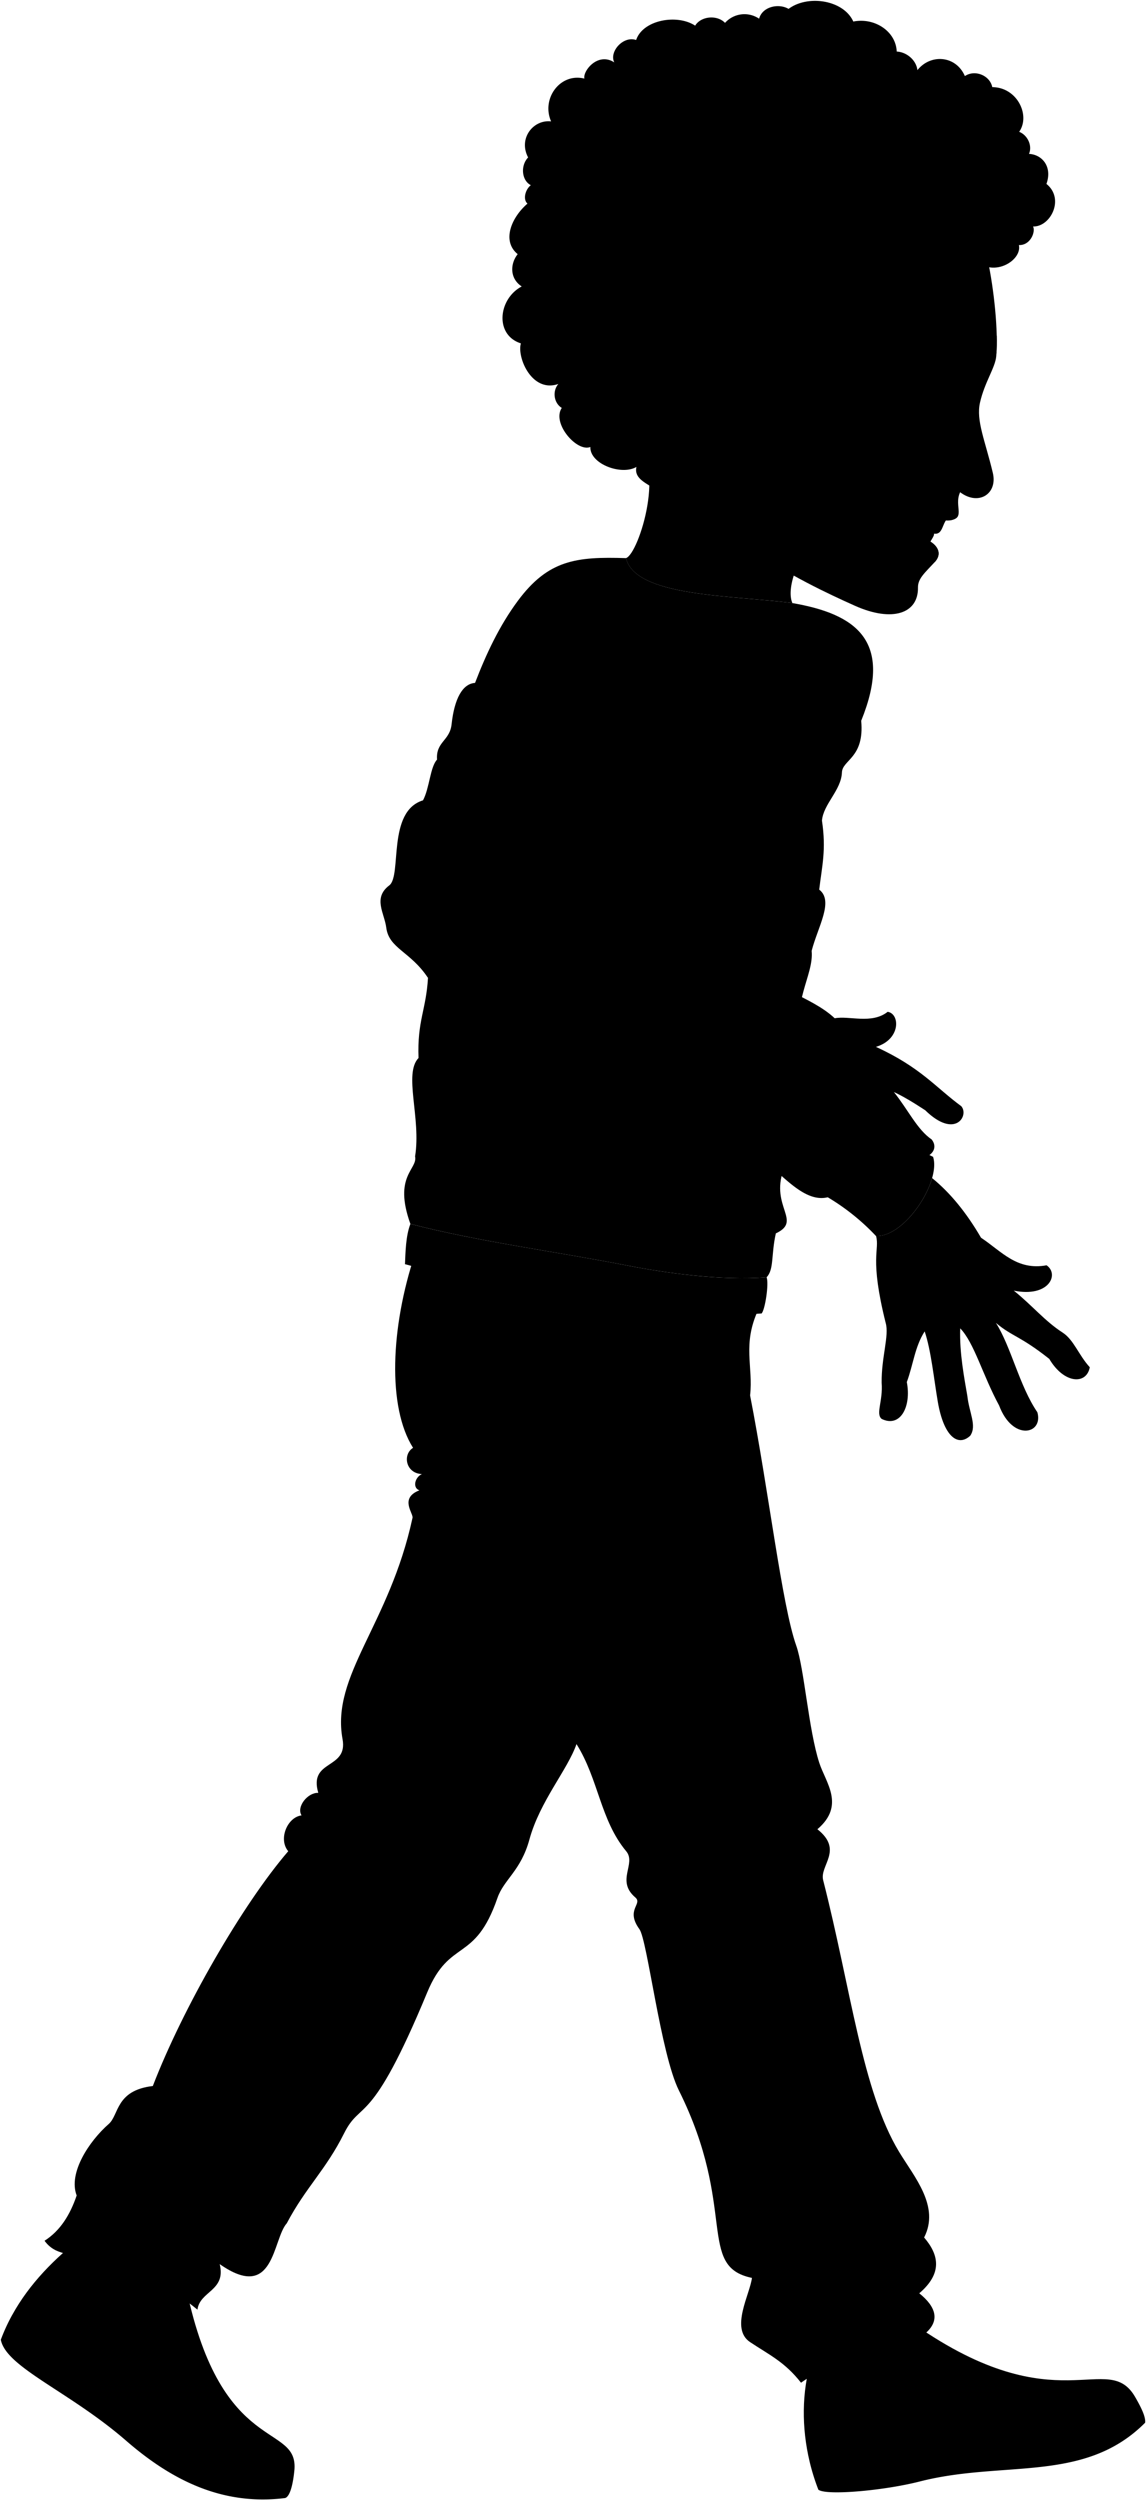 <svg viewBox="0 0 1417.33 3091.74">
  <g class="eye">
    <circle class="sclera" cx="1164.64" cy="485.81" r="43.62"/>
    <path class="irisAmber" d="M1182.07,515.4c2.41.84,11.56-6.86,15.72-18.83s1.75-23.69-.66-24.53A130.13,130.13,0,0,0,1182.07,515.4Z"/>
    <path class="pupil" d="M1192,504c1.93.67,4.21-2.77,5.82-7.42s2-8.77,0-9.44A69.53,69.53,0,0,0,1192,504Z"/>
  </g>
  <g class="skinAshkenazi">
    <path d="M976.42,1225.34c19.77,10,41.07,19.83,55.92,33.85,17.82-3.5,45.68,7.66,65.5-8,15.43,2.39,16.32,34.23-14.52,43.36,55.52,25.43,74,50.3,105.55,73.36,10,11.56-7.62,41.15-44.62,5-14.78-9.7-28.1-17.67-38.75-22.53,17.84,22.21,28.73,46.39,46.8,58.72,13.22,17-16.37,32.73-32.11,16.36C984.94,1376.75,939.69,1308.58,976.42,1225.34Z"/>
    <path d="M1314.05,1647.75c-21.75-14-37.38-33.4-60.23-51.77,43.53,8.82,56.65-20.2,40.55-31.33-36.78,6.75-55.47-17.11-81.09-34.1-17.76-30.52-37.81-55.37-60.47-73.73-9.25,32.42-41.58,72.42-69.32,71.67,4.68,17.73-8.4,26.3,11.9,107.48,4.52,15.54-5.41,42.39-5,74,1.8,22.55-7.67,38.34,0,44.65,23,11.28,37-15,31.12-45.55,8.12-22.1,9.92-43.75,22.1-62.69,8,24,11.34,58.47,16.23,87.05,7.48,43.67,25.26,55.92,40.14,41.94,8.44-12.37-1.35-28.41-3.6-49.16-3.61-21.2-9.93-53.22-8.82-83.59,17.24,17.7,27.84,58.06,48.12,95.43,16.7,44.54,55,35.55,47.31,8.35-22.26-32.6-32.31-80.54-51.29-110.54,20.28,17.1,29.82,15.91,66,44.54,18.29,31,46.12,32.21,50.1,10.33C1333.93,1675.58,1328.07,1656.75,1314.05,1647.75Z"/>
    <path d="M1221.72,322.23c7.46,34.71,13.1,86.91,10.4,118.22-1.24,14.38-14.25,31.67-20.12,57.48-5,22.2,6.39,46.95,15.89,86.82,6.18,25.88-17.54,41.22-40.44,23.92-8.53,18,9.68,34.74-17.61,34.87-14.67,6.44-23.73,14-19.25,26.2,9.71,5.59,14.38,15.7,5.66,25.13-12.75,13.77-21.12,20.64-20.94,31.71.53,32.14-31.7,43.13-77.73,22.61C991.87,719.9,851.84,652.5,845.8,566.43,892.06,312.28,1021.58,285.8,1221.72,322.23Zm-22.17,152.33c-19.28,2.82-27.82,8.84-37.3,12.4,13.32,5.47,22.55,10.43,31.28,17.89C1198.88,500,1201.57,481.34,1199.55,474.56Z"/>
    <path d="M781.74,547.78c44.23,21.88,8.64,137.06-7.55,142.4C785.58,738.39,906.44,736,980,745.76c-8.93-20.1,11.62-66.55,25.35-67.45"/>
  </g>
  <g class="head51">
    <g class="lipMaleMedium__noStroke">
      <path d="M1133.08,660.31c3.31,13.33,10.17,36,23.17,34.56C1173.51,675.21,1137.07,662.61,1133.08,660.31Z"/>
      <path d="M1184.76,638.2c-9.25,11.31-27.63,2.38-33.13-2.29C1157.87,638.21,1182.92,640.26,1184.76,638.2Z"/>
    </g>
    <path class="teeth" d="M1169.84,643.54a39.31,39.31,0,0,1-18.21-7.63,117,117,0,0,0-18.55,24.4c5,6.48,14.38,15.44,15.51,13.39,2.67-5.82,7.13-10.85,6.57-13.82C1164.84,661.41,1165.11,650.65,1169.84,643.54Z"/>
    <path class="teethOverlapLine" d="M1155.16,659.88c-4-.39-12.22-4.78-16.68-8.18"/>
    <path class="lipEdgeLine" d="M1156.25,694.87c-4.14.75-8.59-2.32-10.4-6.15"/>
    <path class="cheekLine" d="M1199.9,531.8C1214.54,618,1146,615,1125.65,677.43"/>
    <g class="noseLine">
      <path d="M1187.45,608.67c-2.25-1.69-4-2.87-5.34-3.91"/>
      <path d="M1200.09,606.69a29.57,29.57,0,0,0-15.62-5"/>
    </g>
    <g class="eyeLidLine">
      <path d="M1199.55,474.56c13.53-1.19,6.73-17.83,6.73-17.83"/>
      <path d="M1193.53,504.85c3,2.89.79,11.17-4.85,15.07"/>
    </g>
    <path class="eyeCreaseLine" d="M1160.68,477.33c13.86-7.35,38.54-15.32,47.11-14.83"/>
    <path class="eyebrowDarkBrown" d="M1232.37,437.15c.43-6.65.53-14.11.35-22.06-26.75-2.81-48.15.59-68,30C1162.86,458.66,1183.44,426.07,1232.37,437.15Z"/>
    <path class="hairDarkBrown" d="M925.22,529.18c.52,16.51-14.06,38.1-34.1,32.27-3.61,12.39-25.79,30.8-42.87,27,4.84,23.34-19.82,27.54-32.56,33.91,11.12-21.22-34.12-21.64-28.52-45-18.56,11-57.89-3.66-57-24.66-16.6,6.83-48.08-29.37-35.36-48.28-9.6-5.68-12.12-20.47-4.23-29.65-32.62,11.5-51.42-32.62-46.37-50.15-32.94-10.56-27.85-55.24,1.05-70.4-14.83-9.64-14.56-27.83-5-39.95-20-16.28-7.81-45.33,12.12-62.5-5.9-5-2.77-17.49,4.15-22.77-11-5.46-13.37-23.69-3.38-34.31-12.43-23.7,6.61-47.16,28.43-44.56-12.38-28.24,11.28-60.42,41.18-52.93-2.19-9.39,16.69-33.28,37-20-6.71-13,10.87-33.27,27-27.71,8.29-25,50.85-32.46,73-17.74,6.85-11.62,26.89-13.87,36.93-3.47a32.22,32.22,0,0,1,42.16-5.14c3.81-14.7,23.79-19.5,36.43-12.14,23.56-17.71,67.9-11.28,80.06,15.66,26.47-5.32,52.8,12.25,53.67,37.09,12.73.65,24.31,11,25.61,23,16.32-20.48,47.62-18.26,58.71,7.35,12.26-8.33,30.91-1,33.88,13.66,30.81.15,47.5,34.89,33.26,55.25,10.65,4.18,16.49,17.4,12.14,27.29,16.3.79,29.19,15.91,21.58,37.14,23,18.49,4.88,53.41-16.52,52.6,3.32,7.08-3.6,23.62-17.56,23,4.11,19-30.87,40.15-52.71,19.28-3.52,9-20.35,13.92-26.91,6.87-.6,17.3-20.76,34-39.58,29.79,6.36,18.45-11.7,47.09-35.88,34-3.48,22.19-28.2,40.41-51.18,30.52,4.12,10.41-3.79,30.37-18.61,30.64,6.53,27.19-22.24,27.88-13.39,41.74Q1005.42,490,1002,472.67c-12.85,12.86-34.9,12.8-46.45-3.38a41.22,41.22,0,0,1-57.16-.27C899.08,495.8,916.57,508.2,925.22,529.18Z"/>
  </g>
  <g class="skinOverlapLine">
    <path d="M1213.28,1530.55c17.64,21,23.61,52.34,40.54,65.43"/>
    <path d="M1004.65,1262.69c10.9-3.87,17.5-1.35,27.69-3.5"/>
    <path d="M1083.32,1294.6c-23.56,6-31.64-1.94-54.11,11"/>
    <path d="M1065.08,1331.56c12.53,3.46,24.63,11.67,40.42,18.83"/>
    <path d="M925.22,529.18c11.31,30.19,30.53,40.17,45.65,22.05"/>
  </g>
  <g class="skinFoldLine">
    <path d="M963.58,477.07c-8.43,8.37,5,30.77-1.58,39.31-3.69,4.82-12.5-1.27-9.67-14.81,2.43-11.64-4.37-16.86-10.25-23.75"/>
    <path d="M923.83,480.54c1.63,11.73,7.06,24.44,13.71,30.39"/>
  </g>
  <g class="soleWhite">
    <path d="M1001.26,3043.85a266.38,266.38,0,0,0,10.87,34.9c9.73,7.47,80.81,1.23,125.42-10.17,103.85-26.53,203.86,2.53,278.68-72.66,1-7.72-5.9-20.53-12-31.29Z"/>
    <path d="M15.21,2862.44A228.46,228.46,0,0,0,1,2893.31c6.63,34.28,85,64,155.16,125,59.5,51.67,122,80,196.45,70.76,7-2.21,10.21-21.42,11.42-33.91Z"/>
  </g>
  <g class="tomerShoe">
    <path d="M1245.31,3018.14c67.64-3.18,119.88-21.22,158.9-53.51-34.21-60.22-96,33.9-273.44-90.4l-127.68,45.2c-11.52,38.67-11.79,82.49-1.83,124.42C1075.58,3053.73,1156,3022.35,1245.31,3018.14Z"/>
    <path d="M230.65,2831,104.6,2764c-37.22,28.43-68.43,60.43-89.39,98.49,26.21,44.57,109.09,85.95,175.12,141.63,49.12,41.41,112.19,54.37,173.74,51C369.92,2994.77,274.14,3038.53,230.65,2831Z"/>
  </g>
  <path class="tomerPants" d="M513.23,1550.7c-30.14,90.51-34.25,189.29-2.38,239.66-13.32,8.32-9,31.68,10.95,32.44-9,4.15-11.73,17.24-3.1,20.12-25,9.66-7.31,28.49-8.51,34-28.64,132.69-101,194.56-86.54,273.68,6.93,38-42.27,24.7-30,66.44-13-.61-27.32,17.09-20.72,27.87-17.49,2.16-29.06,29.39-16.44,44.3C299.85,2355,225.89,2483.61,189,2579.56c-46.11,5.36-41.72,35.72-54.47,46.89-24.32,21.3-50.38,60.68-39.71,88.45-8.06,23.72-20.14,43.5-39.72,56,26,36,76.21-6.47,189.11,85.2,2.89-23.16,35.7-23.16,27.51-56.32,68,47.63,65.12-30.52,83-50.54,23.57-44.63,48.06-65.64,70.85-111.21,21.23-42.45,32.57-4.73,102.78-174.2,28-67.55,58.86-35.71,86.85-116.76,7.92-23,28.94-33.48,39.56-72.36,12.94-47.4,47.33-86.38,58.23-118,27.37,43.58,29.38,93.93,61.46,132.5,12.91,15.52-13.08,36.28,11.22,57.1,9.71,8.31-12.6,14.95,5.18,39.35,9.78,13.43,26.16,153.88,48.75,199.29,72.78,146.27,21.6,217.61,90.37,231.88-2.31,20-27.33,62.71-2.31,79.39,23.88,15.91,42.81,24.44,63,50.22,54.87-39.15,115.6-34.1,148.64-57.07,26.12-18.17,18-37.1-2.38-53.51,28.51-24.37,24.83-47.07,6-69,19.7-38.5-12-74.59-30.92-105.84-45.77-75.63-59.45-201-93.94-336-4.67-18.29,25.5-37.12-7.13-63,34.65-29.48,10.31-57.62,2.37-82-13.32-41-18.63-117.1-28.54-145.07-17.73-50.09-33.84-190.2-57.07-309.39,4.09-35.9-10-63.11,10.32-106.4Z"/>
  <path class="tomerShirt" d="M980,745.76c-73.51-9.73-194.37-7.37-205.76-55.58-61.68-2-96.32,2.21-133.94,53-22.72,30.7-39,65.41-52.78,101.31-15.5,1-25.58,19.51-29,51.08-2.2,20.7-19.58,21.51-18,43.71l-11.2,270c-2.34,39.8-13.4,53-11.7,99-18.8,19.68,3.4,74.06-4.26,121.74,3.41,16.18-27.24,23.84-5.82,83.44C591,1535.28,688,1547.72,777,1565.15c43.7,8.55,115.34,19,171.1,14.31,9.36-9.65,5.47-27.87,11.43-54.26,32.92-15.47-6.81-32.57,9.36-78.54l24.69-155c-17-50.23,13.34-85.14,10.22-115.79,7.66-29.8,27.79-61.66,9.36-75.77,3.41-29,8.86-48.94,3.41-85.35,1.71-20.54,23.84-37.46,24.69-59.6.6-15.69,28.09-17.88,23.84-63.85C1105.1,792.59,1059.13,759.39,980,745.76Z"/>
  <g class="tomerSweater">
    <path d="M836.63,1005.6c31.35,1,115.59,33.31,148.9,61.71-3.14,13.35-15.67,12.53-20.57,31.15,5.77,12.19,3.22,22.78-9.8,31.34,15.68,36.25-16.65,45.06-26.45,42.12-15.67,11.76,12.74,11.76-1,31.35,10.78,5.88,14.4,13.94,9.8,24.49,6.86,20.57,40.16,2.94,41.14,40.16,1,15.68,27.16,11.8,24.49,30.37,13.72,18.61,57.8,14.69,56.82,56.81,23.51,0,42.12,2,34.28,34.29,13,11.44,35.27,29.39,59.76,41.14,9.79,30.37-34.29,98.94-70.53,98a275.42,275.42,0,0,0-59.76-48c-36.24,8.82-68.57-47-109.71-67.59-31.35-2-29-25-44.08-35.27-57.47-39.2-112.65-105.79-118.53-146-3.41-23.28,20.57-49,23.51-76.41,0-23.51,20.24-37.69,16.65-57.79C785.72,1064.65,823.9,1058.5,836.63,1005.6Z"/>
    <path d="M583.49,956.73c-16.06-9.32-31-16.33-42.93-17.42-8.58,8.88-9.34,35.46-17.42,50.4-44.8,13.69-25.88,93.17-41.69,105.15-20.53,15.55-6.05,34.2-3.73,52.26,3.33,26,29.86,29.25,51.64,62.22,8.09-74,13.69-77.77,18-112.62C551.63,1062.88,569.18,1018.33,583.49,956.73Z"/>
    <path d="M948.09,1579.46c3.11,7.46-1.86,40.44-6.22,44.79-66,5-132.53-4.35-197.86-16.8-83.62-15.92-156.66-20.53-243.14-44.17.62-14.31.88-34.88,6.71-49.78C591,1535.28,688,1547.72,777,1565.15,820.69,1573.7,892.33,1584.2,948.09,1579.46Z"/>
  </g>
  <g class="clothesDisplayLine">
    <path d="M1094.26,1389.39c5.26,23.88-32.77,84.69-70.53,91.1"/>
    <path d="M57.38,2805.78c38.28,33.6,48,71.35,18.61,114.79"/>
    <path d="M151.9,2974.14c50.33-57.28,87.86-8.65,123-21.95"/>
    <path d="M1082.39,3041.9c-11.53-52.31-40.32-76.71-88-70.62"/>
    <path d="M1189.45,3023.86c0-57.46,63.49-32.59,91.57-83"/>
  </g>
  <g class="clothesOverlapLine">
    <path d="M1016.56,1014.8c-3.69,22.83-21.1,55.38-31,52.51"/>
    <path d="M836.63,1005.6c-25,2,12.49-44,28.34-90"/>
    <path d="M629.92,836.91c-14.26,43.31-32.22,74-46.43,119.82"/>
    <path d="M927.66,1725.44c-8.24,52.25-41,69.26-59.21,120.6C836,1937.85,763,2045,713.05,2156.67"/>
  </g>
  <g class="clothesFoldLine">
    <path d="M515.5,1458.11c95.11,59.18,175.36,71.27,89.47,11"/>
    <path d="M517.66,1308.32c-3.57,36.36,83.79,71.59,127.47,69.47"/>
    <path d="M550.72,1375c35.34,11.34,66.56,24.16,83.14,42.28"/>
    <path d="M644.43,1470.79c64.4,45.23,133.64,69.39,207.83,71.86"/>
    <path d="M881.15,1407c-26.64,31-58.71,41.4-97.93,47.77"/>
    <path d="M864.94,1447.93c-94.7,47.43,43,49.2,90.89,2"/>
    <path d="M864.24,1504.75c33.1,17.6,65.31,28,95.28,20.45"/>
    <path d="M943.85,1506.86c-77.5-13.39,7.75-14,21.19-42.14"/>
    <path d="M759.24,1198.4c-33.62,11-65.3,16-93.68,10.94"/>
    <path d="M727.56,1228c-36.9,3.49-70.16,3-95.82-5.64"/>
    <path d="M523.14,989.71c-8.65,13.54-10.83,27-2,40.32"/>
    <path d="M486.75,1084.58c-.11,18.16,1.24,31.27,5.83,33"/>
    <path d="M545.33,1110.79c-15.07,9.8-28.34,14.72-38.75,11.84"/>
    <path d="M538.47,1145c-9.83,3.6-19,3.85-27.23,0"/>
    <path d="M587.47,844.52c-10.37,23.12-10.77,43.1,9.17,56.67"/>
    <path d="M628.22,801.8c-1.6,15.87-4.49,32.59,1.7,35.11,8.83,3.59,12.29-66.69,59.3-100.06"/>
    <path d="M682.76,772.37c-16.51,20.46-37.29,53.18-25.84,58.13"/>
    <path d="M865.07,822.44c-1.36,51.12,9.92,17.44,22.3-23.59"/>
    <path d="M950.05,781.4c-26.82,14.22-68.82,65-72.7,81.11"/>
    <path d="M919.68,825.35c-4.2,38.13-65.27,40.72-54.71,90.26,38.67-63,102.86-14,115.46,38.67"/>
    <path d="M1024.56,855.55c16,17.28,25,36.68,21,60.06"/>
    <path d="M1051.43,862.39c7.62,8.93,12.27,18.56,13.66,29"/>
    <path d="M990.85,1010.89c-22.64,8.26-44.94,7.68-66.92-1"/>
    <path d="M915.87,1057.68c12,2.06,15.07,46.23-1.36,58.21"/>
    <path d="M945.32,1060.76c4.8,25.69,15.75,29.45,19.64,37.7"/>
    <path d="M955.16,1129.8c-7.78,2.87-15.86,2.15-20.8,9.38"/>
    <path d="M1013.15,1100.15c-3.78,22.93-10.4,44.51-32.22,58.89"/>
    <path d="M1003.79,1175.92c-4.73,12-26.28,19.41-40,33.11"/>
    <path d="M928.71,1171.92c-33.72-10.83-66.93-11.42-66.94.13,0,17.48,55.82,4.79,66.94,14.07"/>
    <path d="M927.73,1203.27c-47.81-.06-110.15,49.52-14.94,14"/>
    <path d="M937.53,1227.76c-17.85,16.48-40.92,23.83-67.88,24.41"/>
    <path d="M945.32,1236.81c17.06,19.48,5.82,44.12-33.55,50.29"/>
    <path d="M978.67,1267.92c-8.12,28.82-50.13,52.39-100.46,56.16"/>
    <path d="M977.85,1301.82c-8.56,15.59-21.17,28.68-42.12,36.64"/>
    <path d="M1003.16,1298.29c-1,6.81-2.24,11.08-3.74,12.78"/>
    <path d="M1025.1,1328.19c15.27,9.67,6.17,55.12-22.94,64"/>
    <path d="M1060,1355.1c-7.83,28.56-18.78,49.1,20.94,29.58"/>
    <path d="M1016.54,1424.4c59.93-13.35,5.14,51-36.29,18.15"/>
    <path d="M914,1412.9c4.39-2.38,14.41-1.68,25.49-.39"/>
    <path d="M641.08,1691.58c-33.87,34.25-70.53,62.7-118.16,68.27"/>
    <path d="M510.85,1790.36c28.37-4.32,61.81-23.31,61.4-.19C571.94,1807.36,542.17,1782.61,510.85,1790.36Z"/>
    <path d="M521.8,1822.8c21.93-4.4,43.13-.89,69,11.27"/>
    <path d="M518.7,1842.92c14.89,2.1,31.3,11.53,37.57,24.85"/>
    <path d="M393.64,2217.09c18.65,24.26,52.35,26.62,72.72,44.64"/>
    <path d="M356.48,2289.26c12.71,15.57,53.8,21.15,26.81,32.81"/>
    <path d="M630.93,2288.37c-40,3.92-42.32-40.75-56.42-69"/>
    <path d="M495.36,2374.58c42-4.42,75.87-3.28,73.66,11-2.74,17.69-40.75,3.13-74.45,28.21"/>
    <path d="M189,2579.56c-9,16.76-35.4,40.4-23.13,50.46,47.81,39.18,129.31-35.27,189.65-102.66"/>
    <path d="M258.37,2721.71c7.22,26.4,27.43,41.26,58.77,46.23"/>
    <path d="M271.74,2799.74c-47.07-39.63-122.3-155.62-149.73-110.95-27.69,45.1,65,36.84,92.47,59.56"/>
    <path d="M94.84,2714.9c28,58.53,91.86,45,99.27,59.31,6.31,12.16-23.53,5.5-54.08-5.48"/>
    <path d="M994,2230c-31,12.27-70-1-111-20.93"/>
    <path d="M883,2295.49c53.67,4.55,119-17.1,58.22,32.75"/>
    <path d="M1110.47,2720.33c5.2,45.37-25.31,66.68-91.88,63.68"/>
    <path d="M1142.89,2766.85c-6.78,16.13-17.15,30.88-30.6,44.45"/>
    <path d="M930,2816.79c52.17,10.88,124.11-20.44,133.13,2.7,5.29,13.55-16.11,22.75-45.48,29.11"/>
    <path d="M1136.94,2835.82c-43.76,40.07-156.1,30-162,53.71-2.73,10.92,15.84,11.13,32.75,10"/>
  </g>
</svg>
